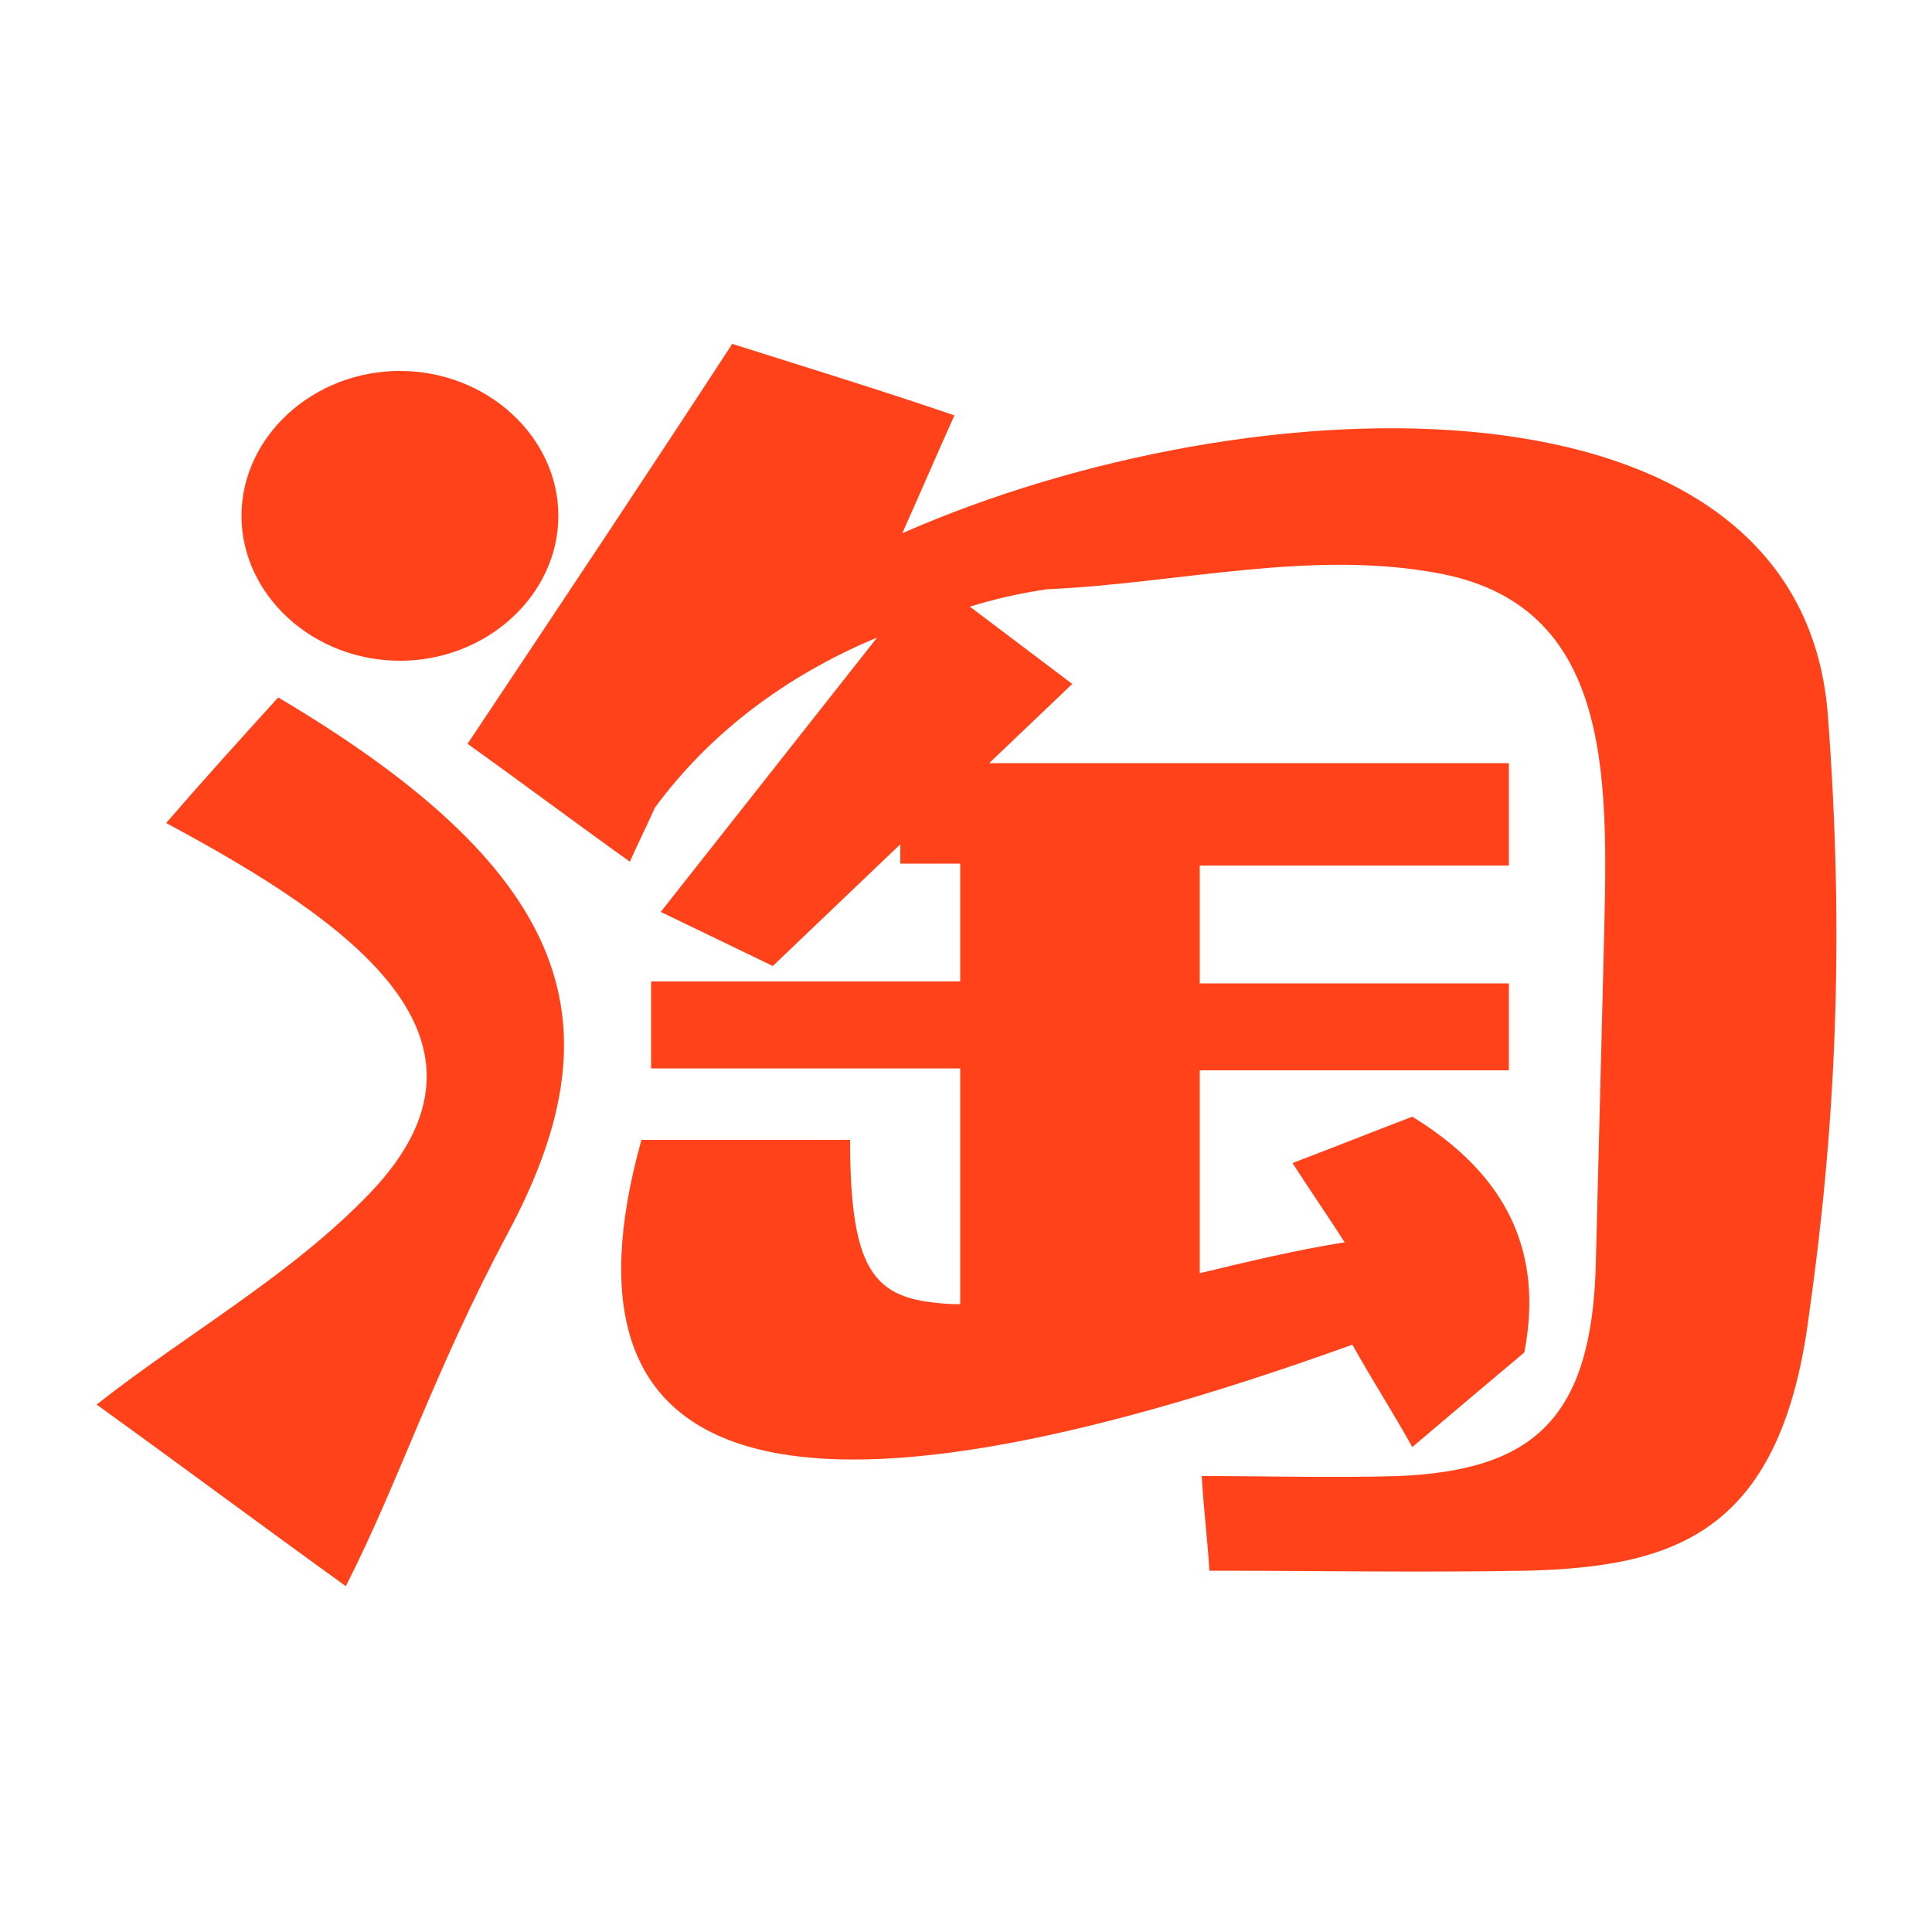 <?xml version="1.0" encoding="utf-8"?>
<svg version="1.1" width="100" height="100" xmlns="http://www.w3.org/2000/svg">
<style type="text/css">
	.st0{fill:#FF421A;}
</style>
<g id="taobao">
	<path class="st0" d="M20.7,34.2c-4.5,0-8.2-3.4-8.2-7.5c0-4.1,3.7-7.5,8.2-7.5c4.5,0,8.2,3.4,8.2,7.5
		C28.9,30.8,25.2,34.2,20.7,34.2L20.7,34.2z M93.6,68.3c-1.5,11.2-7.1,12.8-14.6,13c-5.5,0.1-10.9,0-16.4,0
		c-0.1-1.6-0.3-3.2-0.4-4.9c3.4,0,6.8,0.1,10.2,0c6.9-0.3,10-2.9,10.2-11L83,49.6c0.2-8.7,0.8-18.1-8.4-19.9
		c-6.7-1.3-13.6,0.5-20.4,0.8c-1.4,0.2-2.7,0.5-4,0.9l5.3,4l-4.3,4.1h26.9v5.3h-16v6.1h16v4.5h-16v10.5c2.5-0.6,5-1.2,7.5-1.6
		c-0.9-1.4-1.8-2.7-2.7-4.1c2.1-0.8,4.1-1.6,6.2-2.4c4.9,3,6.8,7,5.8,12.2c-1.9,1.6-3.8,3.2-5.8,4.9c-1-1.8-2.1-3.5-3.1-5.3
		c-29.4,10.6-41.7,7-36.8-10.6H44c0,7.2,1.4,8.3,5.3,8.5c0.1,0,0.3,0,0.4,0V55.3h-16v-4.5h16v-6.1h-3.1v-1L40,50l-5.8-2.8L45.4,33
		c-4.8,2-8.7,5-11.5,8.8c-0.4,0.9-0.9,1.9-1.3,2.8c-2.8-2-5.6-4.1-8.4-6.1c4.6-6.9,9.2-13.8,13.7-20.7c3.8,1.2,7.7,2.4,11.5,3.7
		c-0.9,2-1.8,4.1-2.7,6.1c18.2-8,46.4-8.9,47.9,9.3C95.5,48.7,95,58.5,93.6,68.3L93.6,68.3z M26.3,63.8c-3.9,7.3-5.6,12.8-8.4,18.3
		C13.6,79,9.3,75.8,5,72.7c4.7-3.7,10.1-6.7,14.2-11c7.5-7.9-0.9-13.9-10.6-19.1c1.9-2.2,3.8-4.3,5.8-6.5
		C30.1,45.4,31.9,53.3,26.3,63.8L26.3,63.8z"/>
</g>
</svg>
